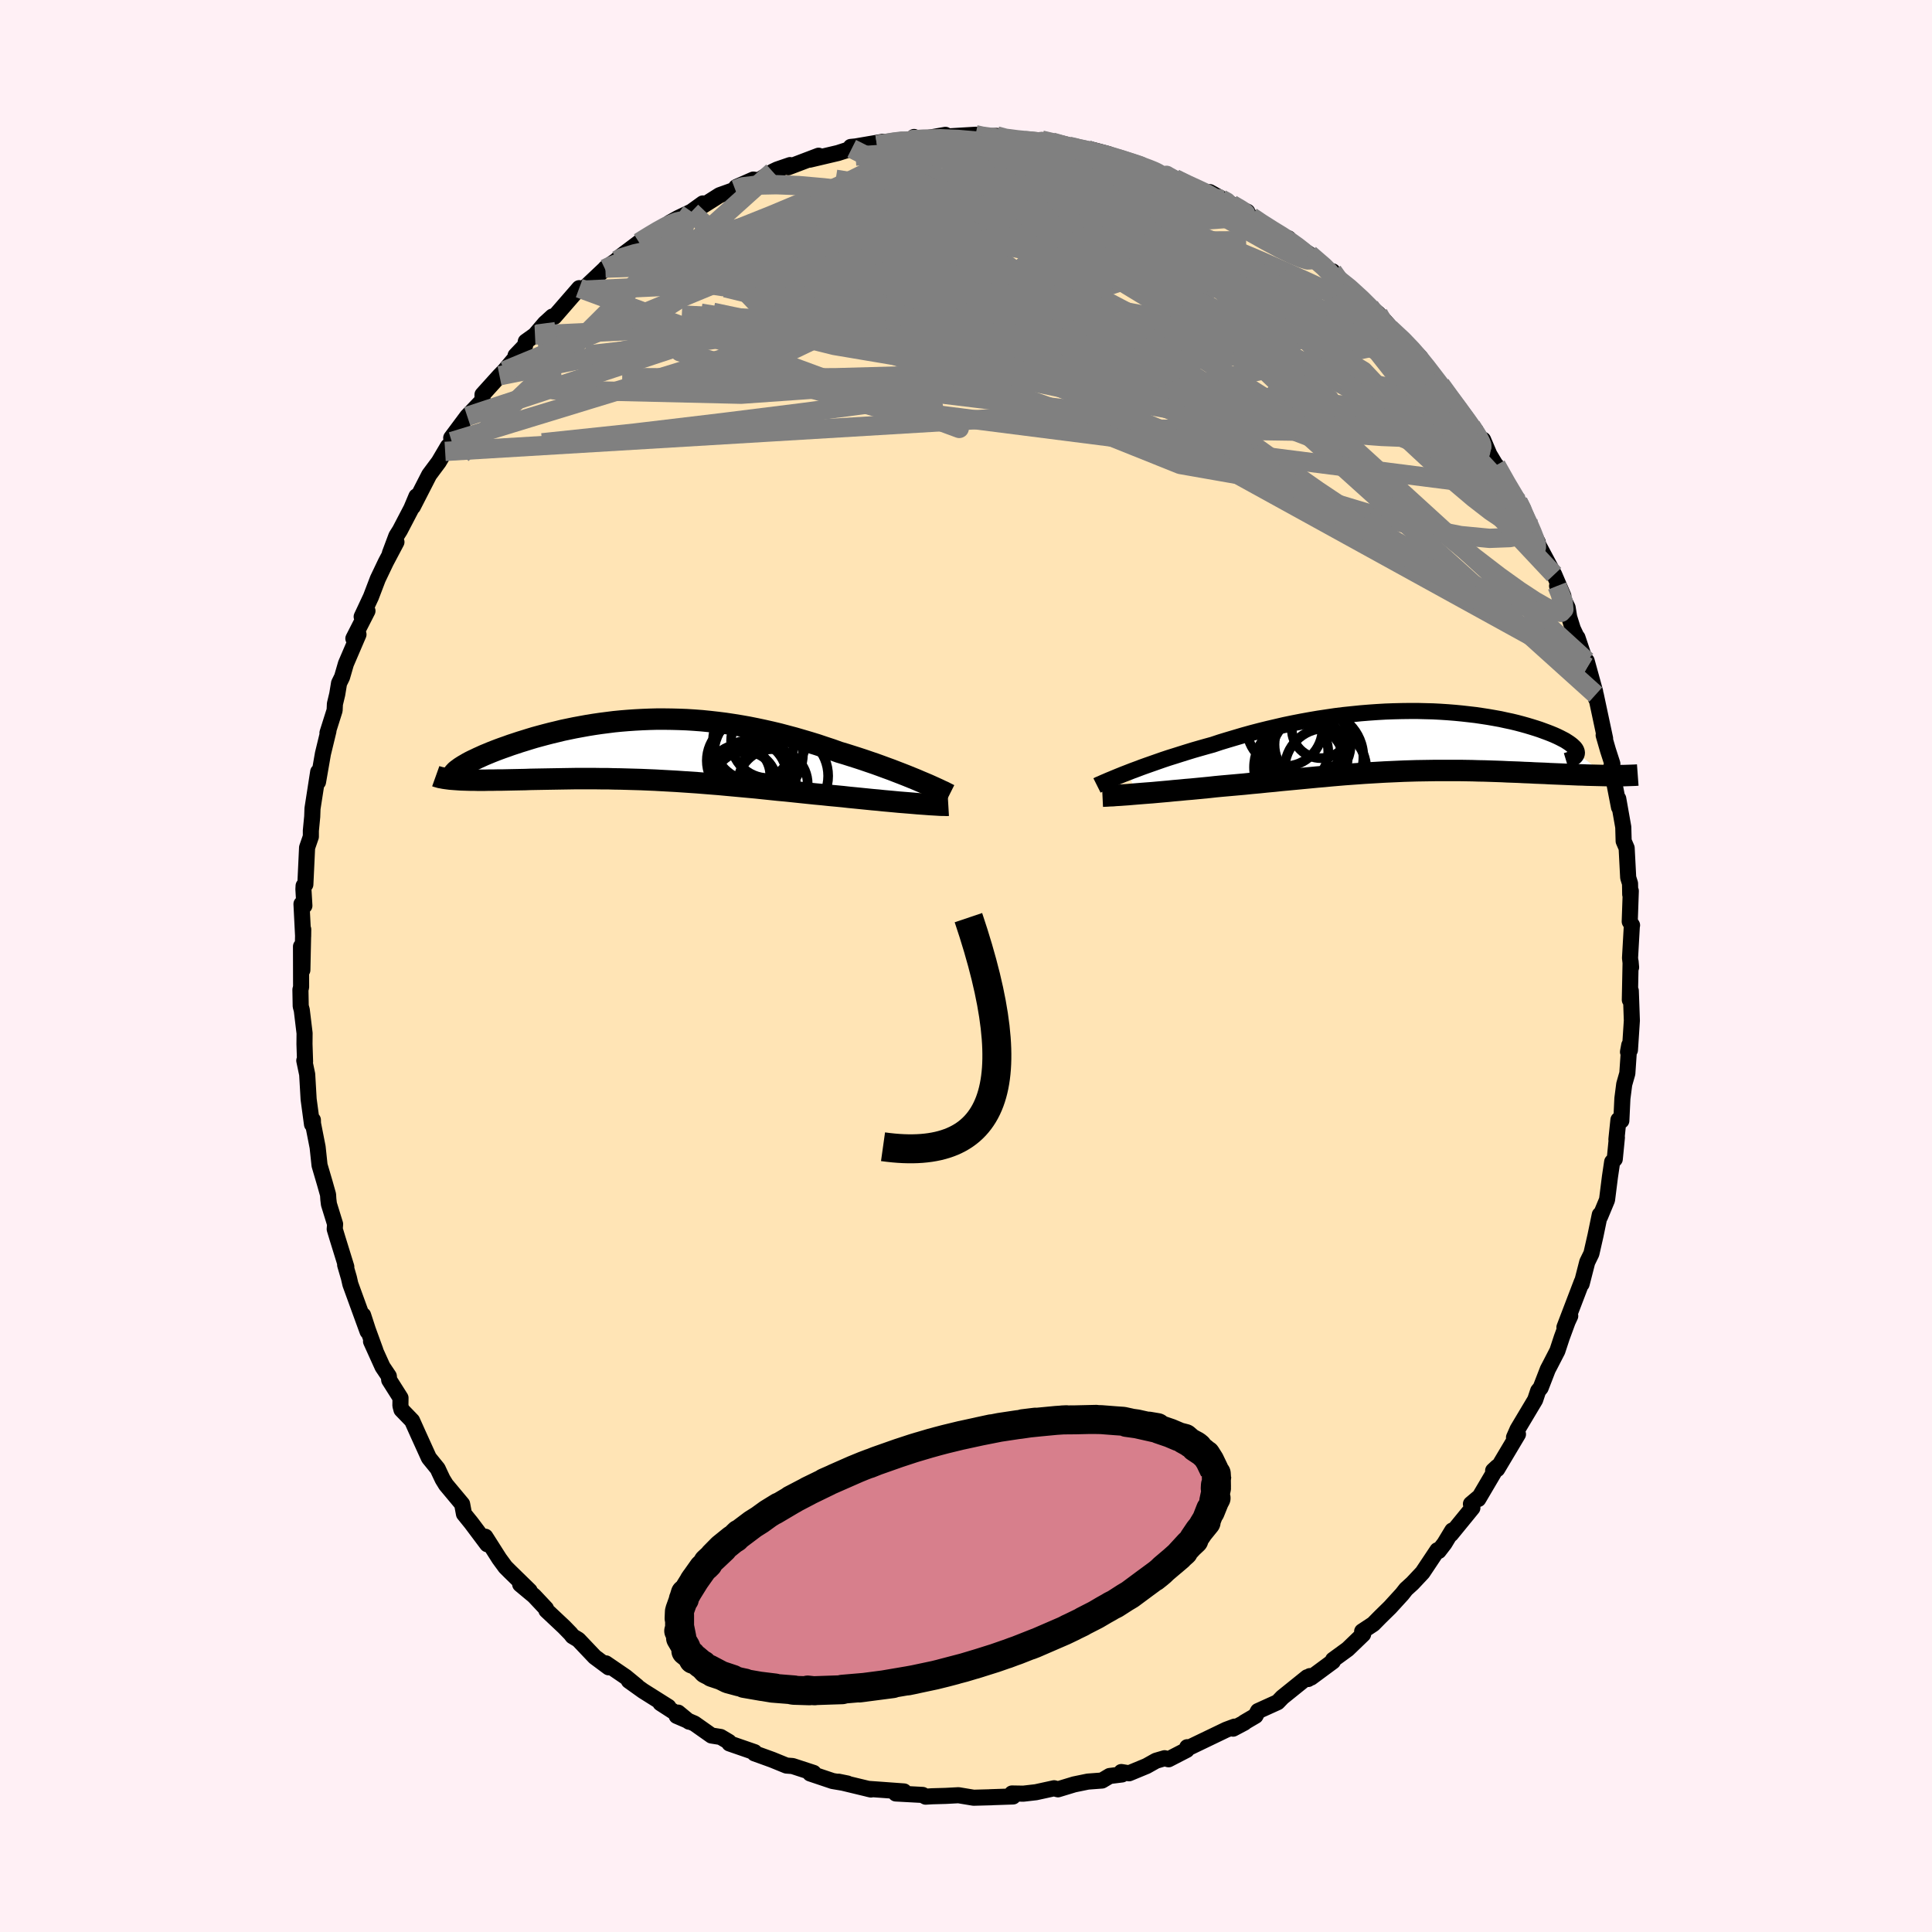 
  <svg viewBox="-100 -100 200 200" xmlns="http://www.w3.org/2000/svg" width="500" height="500" id="face-svg">
    <defs>
      <clipPath id="leftEyeClipPath">
        <polyline points="27.73,3.27 27.29,3.08 26.82,2.89 26.33,2.69 25.82,2.49 25.3,2.29 24.76,2.08 24.21,1.88 23.64,1.67 23.06,1.46 22.47,1.26 21.86,1.05 21.25,0.85 20.62,0.65 19.99,0.45 19.35,0.26 18.6,-0.01 17.84,-0.26 17.07,-0.52 16.29,-0.76 15.51,-0.99 14.72,-1.22 13.93,-1.43 13.14,-1.64 12.34,-1.83 11.54,-2.01 10.74,-2.18 9.94,-2.34 9.14,-2.48 8.34,-2.61 7.54,-2.73 6.74,-2.83 5.94,-2.92 5.15,-3 4.36,-3.06 3.57,-3.11 2.79,-3.14 2.02,-3.16 1.24,-3.17 0.48,-3.17 -0.28,-3.15 -1.03,-3.12 -1.78,-3.08 -2.51,-3.03 -3.24,-2.97 -3.95,-2.9 -4.66,-2.81 -5.36,-2.72 -6.04,-2.62 -6.72,-2.51 -7.38,-2.39 -8.03,-2.27 -8.66,-2.14 -9.28,-2.01 -9.89,-1.86 -10.48,-1.72 -11.06,-1.57 -11.62,-1.42 -12.17,-1.27 -12.7,-1.11 -13.21,-0.95 -13.7,-0.8 -14.18,-0.64 -14.64,-0.49 -15.08,-0.33 -15.51,-0.18 -15.92,-0.03 -16.31,0.12 -16.69,0.27 -17.05,0.42 -17.39,0.56 -17.72,0.71 -18.03,0.85 -18.32,0.99 -18.6,1.12 -18.86,1.25 -19.1,1.38 -19.32,1.51 -19.53,1.63 -19.72,1.75 -20.4,3.08 -20.11,3.1 -19.82,3.12 -19.5,3.13 -19.18,3.14 -18.83,3.15 -18.48,3.15 -18.11,3.16 -17.72,3.16 -17.33,3.16 -16.92,3.15 -16.49,3.15 -16.05,3.14 -15.6,3.14 -15.14,3.13 -14.67,3.12 -14.17,3.11 -13.67,3.1 -13.15,3.09 -12.61,3.07 -12.07,3.06 -11.51,3.05 -10.93,3.04 -10.35,3.03 -9.75,3.02 -9.14,3.01 -8.52,3 -7.9,2.99 -7.26,2.99 -6.61,2.99 -5.95,2.99 -5.29,3 -4.62,3 -3.94,3.02 -3.25,3.03 -2.55,3.05 -1.85,3.07 -1.15,3.09 -0.44,3.12 0.28,3.15 1,3.19 1.73,3.23 2.46,3.27 3.2,3.32 3.94,3.37 4.68,3.42 5.42,3.48 6.17,3.54 6.93,3.6 7.68,3.67 8.44,3.74 9.2,3.81 9.96,3.88 10.73,3.95 11.49,4.03 12.26,4.11 13.03,4.19 13.8,4.26 14.57,4.34 15.33,4.42 16.1,4.5 16.87,4.58 17.63,4.65 18.39,4.73 19.15,4.8 19.77,4.86 20.39,4.93 21.01,4.99 21.61,5.05 22.21,5.11 22.8,5.17 23.38,5.22 23.94,5.28 24.5,5.33 25.04,5.38 25.57,5.43 26.08,5.47 26.57,5.51 27.05,5.55 27.51,5.59" />
      </clipPath>
      <clipPath id="rightEyeClipPath">
        <polyline points="-28.97,3.25 -28.51,3.07 -28.02,2.89 -27.52,2.7 -26.99,2.51 -26.45,2.32 -25.88,2.12 -25.31,1.92 -24.71,1.72 -24.1,1.53 -23.47,1.33 -22.83,1.13 -22.18,0.93 -21.52,0.74 -20.85,0.55 -20.16,0.36 -19.38,0.1 -18.59,-0.14 -17.78,-0.38 -16.97,-0.62 -16.14,-0.85 -15.3,-1.07 -14.45,-1.28 -13.59,-1.48 -12.73,-1.68 -11.86,-1.86 -10.99,-2.03 -10.11,-2.19 -9.23,-2.34 -8.36,-2.47 -7.48,-2.6 -6.6,-2.71 -5.73,-2.8 -4.85,-2.89 -3.99,-2.96 -3.13,-3.02 -2.27,-3.07 -1.43,-3.1 -0.59,-3.12 0.23,-3.13 1.05,-3.13 1.85,-3.11 2.64,-3.09 3.41,-3.05 4.17,-3 4.92,-2.94 5.64,-2.87 6.35,-2.79 7.04,-2.71 7.72,-2.61 8.37,-2.51 9,-2.4 9.61,-2.29 10.2,-2.16 10.77,-2.04 11.31,-1.91 11.84,-1.77 12.34,-1.63 12.81,-1.49 13.26,-1.35 13.69,-1.21 14.1,-1.06 14.48,-0.92 14.84,-0.78 15.18,-0.64 15.49,-0.5 15.78,-0.36 16.05,-0.22 16.3,-0.09 16.52,0.05 16.72,0.18 16.9,0.31 17.06,0.44 17.19,0.56 17.31,0.68 17.4,0.8 17.47,0.92 17.51,1.03 17.54,1.14 17.54,1.24 20.62,3.56 20.23,3.55 19.83,3.54 19.42,3.53 19,3.52 18.57,3.51 18.13,3.49 17.68,3.48 17.21,3.46 16.74,3.44 16.26,3.42 15.77,3.4 15.27,3.38 14.77,3.36 14.25,3.33 13.73,3.31 13.19,3.29 12.65,3.26 12.09,3.24 11.52,3.21 10.95,3.19 10.37,3.17 9.77,3.14 9.18,3.12 8.57,3.1 7.96,3.08 7.35,3.07 6.72,3.05 6.1,3.04 5.47,3.03 4.83,3.03 4.19,3.03 3.55,3.03 2.9,3.03 2.25,3.04 1.6,3.05 0.94,3.06 0.28,3.08 -0.38,3.1 -1.05,3.13 -1.72,3.16 -2.39,3.19 -3.07,3.23 -3.75,3.27 -4.43,3.31 -5.12,3.36 -5.82,3.41 -6.51,3.46 -7.22,3.52 -7.92,3.58 -8.64,3.65 -9.36,3.71 -10.08,3.78 -10.82,3.85 -11.55,3.92 -12.3,3.99 -13.05,4.06 -13.8,4.14 -14.57,4.21 -15.33,4.29 -16.11,4.36 -16.89,4.44 -17.67,4.51 -18.46,4.58 -19.25,4.65 -19.88,4.71 -20.51,4.78 -21.13,4.84 -21.75,4.9 -22.37,4.96 -22.98,5.01 -23.58,5.07 -24.17,5.12 -24.76,5.18 -25.33,5.23 -25.89,5.28 -26.44,5.33 -26.98,5.37 -27.49,5.41 -27.99,5.45" />
      </clipPath>
      <filter id="fuzzy">
        <feTurbulence id="turbulence" baseFrequency="0.05" numOctaves="3" type="noise" result="noise" />
        <feDisplacementMap in="SourceGraphic" in2="noise" scale="2" />
      </filter>
      <linearGradient id="rainbowGradient" x1="0%" y1="0%" x2="100%" y2="0%">
        <stop offset="0%" style="stop-color: rgb(44, 34, 43); stop-opacity: 1" />
        <stop offset="50%" style="stop-color: rgb(255, 99, 71); stop-opacity: 1" />
        <stop offset="100%" style="stop-color: rgb(154, 205, 50); stop-opacity: 1" />
      </linearGradient>
    </defs>
    <rect x="-100" y="-100" width="100%" height="100%" fill="rgb(255, 240, 245)" />
    <polyline id="faceContour" points="68.85,0.14 68.8,-0.44 68.72,3.51 68.82,2.57 68.93,5.65 68.73,8.7 68.53,8.89 68.66,8.19 68.46,11.12 68.14,12.24 67.95,13.71 67.84,16.01 67.54,15.93 67.33,17.95 67.38,17.75 67.16,19.99 66.89,20.28 66.66,21.83 66.36,24.21 65.64,25.94 65.74,25.62 65.61,25.75 65.17,27.88 64.74,29.77 64.31,30.65 63.73,32.91 63.75,32.69 61.95,37.4 62.55,36.23 62.28,36.81 61.67,38.47 61.22,39.84 60.42,41.39 60.23,41.75 59.49,43.66 59.23,43.98 58.92,44.91 57.1,47.96 56.73,48.8 57.14,48.47 54.99,52.08 54.57,52.24 54.99,51.85 53.03,55.18 53.05,55.03 52.27,55.69 52.42,56.1 50.2,58.82 50.34,58.44 49.53,59.78 48.93,60.56 48.8,60.48 47.26,62.79 46.21,63.91 45.55,64.51 45.15,65.02 43.89,66.4 42.89,67.38 42.16,68.12 41.01,68.88 41.11,69.18 39.51,70.72 38,71.82 37.98,71.99 35.72,73.66 35.6,73.51 35.42,73.81 35.32,73.63 32.75,75.7 32.26,76.21 30.23,77.13 29.97,77.62 28.81,78.3 28.82,78.33 27.65,78.95 27.8,78.74 26.94,79.06 23.01,80.95 22.9,80.87 22.85,81.15 20.97,82.12 20.56,82.01 19.67,82.27 18.69,82.82 16.88,83.57 16.08,83.44 16.15,83.69 14.87,83.85 14.08,84.32 12.61,84.43 11.2,84.72 9.52,85.23 9.12,85.12 7.24,85.53 5.94,85.68 4.76,85.66 4.87,85.97 2.48,86.05 2.68,86.05 0.79,86.1 -0.78,85.84 -1.15,85.86 -2.09,85.91 -3.52,85.95 -4.18,85.99 -4.49,85.81 -7.27,85.66 -6.42,85.45 -8.89,85.27 -10.15,85.18 -9.84,85.25 -13.2,84.44 -12.27,84.63 -13.81,84.37 -16.13,83.59 -15.78,83.53 -17.95,82.82 -18.59,82.77 -20.06,82.17 -21.3,81.72 -21.89,81.51 -21.89,81.38 -24.49,80.48 -24.54,80.32 -25.4,79.81 -26.35,79.66 -28.11,78.42 -29.95,77.63 -29.8,77.29 -28.66,78.23 -31.63,76.31 -30.81,76.69 -33.43,75.04 -34.9,73.99 -34.05,74.56 -35.23,73.59 -37.28,72.19 -36.99,72.6 -38.43,71.53 -40.13,69.74 -40.73,69.38 -40.93,69.12 -41.61,68.42 -43.44,66.7 -43.48,66.52 -44.71,65.21 -46.15,64.01 -45.17,64.68 -47.22,62.68 -47.68,62.22 -48.31,61.36 -49.76,59.08 -49.56,59.86 -51.21,57.66 -51.97,56.72 -52.16,55.7 -53.83,53.7 -54.18,53.13 -54.53,52.39 -54.69,52.04 -55.6,50.92 -56.73,48.43 -57.34,47.07 -58.44,45.93 -58.55,45.51 -58.54,44.71 -59.71,42.86 -59.75,42.46 -60.4,41.49 -61.59,38.86 -61.14,39.8 -61.92,37.66 -62.41,36.15 -61.95,37.83 -63.73,32.94 -63.88,32.28 -64.27,30.94 -64.15,31.14 -65.06,28.2 -65.35,27.24 -65.31,26.72 -65.95,24.65 -66.01,24.15 -66.04,23.67 -66.37,22.5 -66.92,20.63 -67.12,18.75 -67.6,16.31 -67.61,15.94 -67.7,16.39 -68.05,13.8 -68.2,11.22 -68.5,9.79 -68.42,9.9 -68.48,8.08 -68.47,6.96 -68.76,4.56 -68.87,4.16 -68.9,2.45 -68.83,2.19 -68.84,-2.02 -68.7,0.42 -68.61,-3.79 -68.62,-3.06 -68.79,-6.42 -68.49,-6.24 -68.59,-7.95 -68.57,-8.3 -68.39,-8.44 -68.21,-12.26 -67.82,-13.39 -67.82,-14.01 -67.68,-15.46 -67.65,-16.3 -67.06,-20.1 -67.08,-19.05 -66.57,-21.98 -66,-24.33 -66.1,-24.13 -65.36,-26.47 -65.33,-27.13 -65.09,-28.13 -64.9,-29.28 -64.59,-29.91 -64.19,-31.29 -62.89,-34.32 -62.96,-34.59 -63.42,-33.9 -61.96,-36.76 -62.56,-36.16 -61.6,-38.21 -60.89,-40.07 -60.06,-41.81 -58.96,-43.89 -59.64,-42.72 -58.97,-44.51 -58.6,-45.1 -57.42,-47.36 -56.89,-48.62 -57.26,-47.55 -55.57,-50.85 -54.58,-52.18 -53.63,-53.79 -53.92,-53.27 -53.24,-54.29 -53.29,-54.67 -51.63,-56.9 -50.05,-58.55 -50.05,-59.15 -48.29,-61.1 -47.79,-61.61 -46.86,-62.71 -46.68,-62.8 -46.63,-63.19 -45.64,-64.23 -45.57,-64.64 -44.62,-65.32 -43.59,-66.53 -42.82,-67.23 -42.62,-67.2 -40.04,-70.17 -39.72,-69.96 -37.38,-72.17 -37.33,-72.24 -36.17,-73.05 -35.88,-73.35 -35.73,-73.48 -33.84,-74.9 -33.27,-75.3 -33.38,-75.13 -30.99,-76.72 -30.61,-76.98 -29.8,-77.43 -28.42,-78.09 -27.24,-78.94 -27.58,-78.48 -25.51,-79.79 -23.89,-80.37 -23.79,-80.63 -22.02,-81.41 -21.47,-81.33 -20.01,-82.23 -19.55,-82.45 -18.21,-82.91 -18.39,-82.69 -15.26,-83.88 -16.18,-83.47 -13.25,-84.16 -11.83,-84.62 -11.93,-84.79 -11.42,-84.84 -8.56,-85.33 -9.22,-85 -6.96,-85.41 -5.71,-85.49 -5.38,-85.82 -5.75,-85.52 -4.96,-85.54 -2.13,-86.04 -2.69,-85.83 0.99,-86.05 1.64,-86.04 0.26,-85.83 3.17,-85.93 3.47,-85.64 6.06,-85.44 6.53,-85.42 7.58,-85.34 7.82,-85.5 8.91,-85.29 11.06,-84.7 12.47,-84.56 12.85,-84.18 12.9,-84.54 14.7,-84.06 15.94,-83.55 17.88,-82.92 18.64,-82.66 20.68,-81.84 20.88,-81.89 20.41,-81.91 21.62,-81.5 22.46,-81.04 25.04,-79.94 26.27,-79.38 25.24,-80.11 28.19,-78.46 29.12,-78.08 28.26,-78.29 29.54,-77.56 30.47,-76.92 31.85,-75.9 33.39,-75.32 33.52,-75.08 34.68,-74.23 35.56,-73.68 38.03,-71.52 37.95,-71.91 38.39,-71.19 39.45,-70.5 41.7,-68.42 41.79,-68.26 42.68,-67.52 43.48,-66.63 44.24,-65.77 43.87,-66.01 45.37,-64.76 46.84,-63.04 46.5,-63.54 47.02,-63.02 48.34,-60.97 49.12,-60.19 50.25,-58.59 50.9,-57.76 52.87,-55.09 52.29,-55.89 53.18,-54.34 53.53,-54.48 54.18,-52.95 54.98,-51.61 54.88,-51.84 56.11,-49.53 57.15,-48.05 57.57,-47.3 58.16,-46.09 58.93,-44.34 59.19,-43.87 58.9,-44.25 60.89,-40.52 61.84,-38.3 61.19,-39.34 62.28,-37.1 62.44,-36.11 62.82,-34.9 63.17,-34.16 63.3,-33.99 64.32,-30.94 64.25,-31.58 65.13,-28.39 65.21,-27.69 65.19,-28.1 66.16,-23.55 66.01,-23.89 66.46,-22.33 66.91,-20.94 66.82,-20.71 66.9,-20.04 67.6,-16.43 67.52,-17.32 68.04,-14.38 68.08,-12.93 68.39,-12.21 68.55,-9.15 68.74,-8.54 68.76,-7.41 68.82,-7.77 68.71,-4.6 68.95,-4.22 68.93,-4.2 68.74,-0.83 68.85,0.14 68.8,-0.44" fill="rgb(255, 228, 181)" stroke="black" stroke-width="1.667" stroke-linejoin="round" filter="url(#fuzzy)" />
    <g transform="translate(45.7 -23.27)">
      <polyline id="rightCountour" points="-28.97,3.25 -28.51,3.07 -28.02,2.89 -27.52,2.7 -26.99,2.51 -26.45,2.32 -25.88,2.12 -25.31,1.92 -24.71,1.72 -24.1,1.53 -23.47,1.33 -22.83,1.13 -22.18,0.93 -21.52,0.74 -20.85,0.55 -20.16,0.36 -19.38,0.1 -18.59,-0.14 -17.78,-0.38 -16.97,-0.62 -16.14,-0.85 -15.3,-1.07 -14.45,-1.28 -13.59,-1.48 -12.73,-1.68 -11.86,-1.86 -10.99,-2.03 -10.11,-2.19 -9.23,-2.34 -8.36,-2.47 -7.48,-2.6 -6.6,-2.71 -5.73,-2.8 -4.85,-2.89 -3.99,-2.96 -3.13,-3.02 -2.27,-3.07 -1.43,-3.1 -0.59,-3.12 0.23,-3.13 1.05,-3.13 1.85,-3.11 2.64,-3.09 3.41,-3.05 4.17,-3 4.92,-2.94 5.64,-2.87 6.35,-2.79 7.04,-2.71 7.72,-2.61 8.37,-2.51 9,-2.4 9.61,-2.29 10.2,-2.16 10.77,-2.04 11.31,-1.91 11.84,-1.77 12.34,-1.63 12.81,-1.49 13.26,-1.35 13.69,-1.21 14.1,-1.06 14.48,-0.92 14.84,-0.78 15.18,-0.64 15.49,-0.5 15.78,-0.36 16.05,-0.22 16.3,-0.09 16.52,0.05 16.72,0.18 16.9,0.31 17.06,0.44 17.19,0.56 17.31,0.68 17.4,0.8 17.47,0.92 17.51,1.03 17.54,1.14 17.54,1.24 20.62,3.56 20.23,3.55 19.83,3.54 19.42,3.53 19,3.52 18.57,3.51 18.13,3.49 17.68,3.48 17.21,3.46 16.74,3.44 16.26,3.42 15.77,3.4 15.27,3.38 14.77,3.36 14.25,3.33 13.73,3.31 13.19,3.29 12.65,3.26 12.09,3.24 11.52,3.21 10.95,3.19 10.37,3.17 9.77,3.14 9.18,3.12 8.57,3.1 7.96,3.08 7.35,3.07 6.72,3.05 6.1,3.04 5.47,3.03 4.83,3.03 4.19,3.03 3.55,3.03 2.9,3.03 2.25,3.04 1.6,3.05 0.94,3.06 0.28,3.08 -0.38,3.1 -1.05,3.13 -1.72,3.16 -2.39,3.19 -3.07,3.23 -3.75,3.27 -4.43,3.31 -5.12,3.36 -5.82,3.41 -6.51,3.46 -7.22,3.52 -7.92,3.58 -8.64,3.65 -9.36,3.71 -10.08,3.78 -10.82,3.85 -11.55,3.92 -12.3,3.99 -13.05,4.06 -13.8,4.14 -14.57,4.21 -15.33,4.29 -16.11,4.36 -16.89,4.44 -17.67,4.51 -18.46,4.58 -19.25,4.65 -19.88,4.71 -20.51,4.78 -21.13,4.84 -21.75,4.9 -22.37,4.96 -22.98,5.01 -23.58,5.07 -24.17,5.12 -24.76,5.18 -25.33,5.23 -25.89,5.28 -26.44,5.33 -26.98,5.37 -27.49,5.41 -27.99,5.45" fill="white" stroke="white" stroke-width="0" stroke-linejoin="round" filter="url(#fuzzy)" />
    </g>
    <g transform="translate(-32.48 -22.39)">
      <polyline id="leftCountour" points="27.73,3.27 27.29,3.08 26.82,2.89 26.33,2.69 25.82,2.49 25.3,2.29 24.76,2.08 24.21,1.88 23.64,1.67 23.06,1.46 22.47,1.26 21.86,1.05 21.25,0.85 20.62,0.65 19.99,0.45 19.35,0.26 18.6,-0.01 17.84,-0.26 17.07,-0.52 16.29,-0.76 15.51,-0.99 14.72,-1.22 13.93,-1.43 13.14,-1.64 12.34,-1.83 11.54,-2.01 10.74,-2.18 9.94,-2.34 9.14,-2.48 8.34,-2.61 7.54,-2.73 6.74,-2.83 5.94,-2.92 5.15,-3 4.36,-3.06 3.57,-3.11 2.79,-3.14 2.02,-3.16 1.24,-3.17 0.48,-3.17 -0.28,-3.15 -1.03,-3.12 -1.78,-3.08 -2.51,-3.03 -3.24,-2.97 -3.95,-2.9 -4.66,-2.81 -5.36,-2.72 -6.04,-2.62 -6.72,-2.51 -7.38,-2.39 -8.03,-2.27 -8.66,-2.14 -9.28,-2.01 -9.89,-1.86 -10.48,-1.72 -11.06,-1.57 -11.62,-1.42 -12.17,-1.27 -12.7,-1.11 -13.21,-0.95 -13.7,-0.8 -14.18,-0.64 -14.64,-0.49 -15.08,-0.33 -15.51,-0.18 -15.92,-0.03 -16.31,0.12 -16.69,0.27 -17.05,0.42 -17.39,0.56 -17.72,0.71 -18.03,0.85 -18.32,0.99 -18.6,1.12 -18.86,1.25 -19.1,1.38 -19.32,1.51 -19.53,1.63 -19.72,1.75 -20.4,3.08 -20.11,3.1 -19.82,3.12 -19.5,3.13 -19.18,3.14 -18.83,3.15 -18.48,3.15 -18.11,3.16 -17.72,3.16 -17.33,3.16 -16.92,3.15 -16.49,3.15 -16.05,3.14 -15.6,3.14 -15.14,3.13 -14.67,3.12 -14.17,3.11 -13.67,3.1 -13.15,3.09 -12.61,3.07 -12.07,3.06 -11.51,3.05 -10.93,3.04 -10.35,3.03 -9.75,3.02 -9.14,3.01 -8.52,3 -7.9,2.99 -7.26,2.99 -6.61,2.99 -5.95,2.99 -5.29,3 -4.62,3 -3.94,3.02 -3.25,3.03 -2.55,3.05 -1.85,3.07 -1.15,3.09 -0.44,3.12 0.28,3.15 1,3.19 1.73,3.23 2.46,3.27 3.2,3.32 3.94,3.37 4.68,3.42 5.42,3.48 6.17,3.54 6.93,3.6 7.68,3.67 8.44,3.74 9.2,3.81 9.96,3.88 10.73,3.95 11.49,4.03 12.26,4.11 13.03,4.19 13.8,4.26 14.57,4.34 15.33,4.42 16.1,4.5 16.87,4.58 17.63,4.65 18.39,4.73 19.15,4.8 19.77,4.86 20.39,4.93 21.01,4.99 21.61,5.05 22.21,5.11 22.8,5.17 23.38,5.22 23.94,5.28 24.5,5.33 25.04,5.38 25.57,5.43 26.08,5.47 26.57,5.51 27.05,5.55 27.51,5.59" fill="white" stroke="white" stroke-width="0" stroke-linejoin="round" filter="url(#fuzzy)" />
    </g>
    <g transform="translate(45.7 -23.27)">
      <polyline id="rightUpper" points="-32.14,4.58 -31.96,4.49 -31.74,4.4 -31.5,4.29 -31.22,4.17 -30.92,4.04 -30.58,3.9 -30.22,3.75 -29.83,3.59 -29.41,3.42 -28.97,3.25 -28.51,3.07 -28.02,2.89 -27.52,2.7 -26.99,2.51 -26.45,2.32 -25.88,2.12 -25.31,1.92 -24.71,1.72 -24.1,1.53 -23.47,1.33 -22.83,1.13 -22.18,0.93 -21.52,0.74 -20.85,0.55 -20.16,0.36 -19.38,0.1 -18.59,-0.14 -17.78,-0.38 -16.97,-0.62 -16.14,-0.85 -15.3,-1.07 -14.45,-1.28 -13.59,-1.48 -12.73,-1.68 -11.86,-1.86 -10.99,-2.03 -10.11,-2.19 -9.23,-2.34 -8.36,-2.47 -7.48,-2.6 -6.6,-2.71 -5.73,-2.8 -4.85,-2.89 -3.99,-2.96 -3.13,-3.02 -2.27,-3.07 -1.43,-3.1 -0.59,-3.12 0.23,-3.13 1.05,-3.13 1.85,-3.11 2.64,-3.09 3.41,-3.05 4.17,-3 4.92,-2.94 5.64,-2.87 6.35,-2.79 7.04,-2.71 7.72,-2.61 8.37,-2.51 9,-2.4 9.61,-2.29 10.2,-2.16 10.77,-2.04 11.31,-1.91 11.84,-1.77 12.34,-1.63 12.81,-1.49 13.26,-1.35 13.69,-1.21 14.1,-1.06 14.48,-0.92 14.84,-0.78 15.18,-0.64 15.49,-0.5 15.78,-0.36 16.05,-0.22 16.3,-0.09 16.52,0.05 16.72,0.18 16.9,0.31 17.06,0.44 17.19,0.56 17.31,0.68 17.4,0.8 17.47,0.92 17.51,1.03 17.54,1.14 17.54,1.24 17.52,1.34 17.48,1.43 17.42,1.52 17.34,1.61 17.24,1.69 17.11,1.77 16.97,1.84 16.81,1.91 16.63,1.97 16.43,2.03" fill="none" stroke="black" stroke-width="1.667" stroke-linejoin="round" filter="url(#fuzzy)" />
      <polyline id="rightLower" points="-31.57,5.69 -31.36,5.68 -31.12,5.67 -30.83,5.65 -30.51,5.64 -30.16,5.61 -29.78,5.59 -29.37,5.56 -28.93,5.53 -28.47,5.49 -27.99,5.45 -27.49,5.41 -26.98,5.37 -26.44,5.33 -25.89,5.28 -25.33,5.23 -24.76,5.18 -24.17,5.12 -23.58,5.07 -22.98,5.01 -22.37,4.96 -21.75,4.9 -21.13,4.84 -20.51,4.78 -19.88,4.71 -19.25,4.65 -18.46,4.58 -17.67,4.51 -16.89,4.44 -16.11,4.36 -15.33,4.29 -14.57,4.21 -13.8,4.14 -13.05,4.06 -12.3,3.99 -11.55,3.92 -10.82,3.85 -10.08,3.78 -9.36,3.71 -8.64,3.65 -7.92,3.58 -7.22,3.52 -6.51,3.46 -5.82,3.41 -5.12,3.36 -4.43,3.31 -3.75,3.27 -3.07,3.23 -2.39,3.19 -1.72,3.16 -1.05,3.13 -0.38,3.1 0.28,3.08 0.94,3.06 1.6,3.05 2.25,3.04 2.9,3.03 3.55,3.03 4.19,3.03 4.83,3.03 5.47,3.03 6.1,3.04 6.72,3.05 7.35,3.07 7.96,3.08 8.57,3.1 9.18,3.12 9.77,3.14 10.37,3.17 10.95,3.19 11.52,3.21 12.09,3.24 12.65,3.26 13.19,3.29 13.73,3.31 14.25,3.33 14.77,3.36 15.27,3.38 15.77,3.4 16.26,3.42 16.74,3.44 17.21,3.46 17.68,3.48 18.13,3.49 18.57,3.51 19,3.52 19.42,3.53 19.83,3.54 20.23,3.55 20.62,3.56 20.99,3.56 21.36,3.56 21.71,3.56 22.05,3.56 22.38,3.56 22.69,3.55 23,3.54 23.29,3.53 23.57,3.52 23.84,3.5" fill="none" stroke="black" stroke-width="2.222" stroke-linejoin="round" filter="url(#fuzzy)" />
      <circle r="3.906" cx="-12.702" cy="-1.316" stroke="black" fill="none" stroke-width="1.0" filter="url(#fuzzy)" clip-path="url(#rightEyeClipPath)" /><circle r="4.228" cx="-8.487" cy="2.889" stroke="black" fill="none" stroke-width="1.0" filter="url(#fuzzy)" clip-path="url(#rightEyeClipPath)" /><circle r="3.682" cx="-10.597" cy="0.944" stroke="black" fill="none" stroke-width="1.0" filter="url(#fuzzy)" clip-path="url(#rightEyeClipPath)" /><circle r="4.204" cx="-10.317" cy="-0.621" stroke="black" fill="none" stroke-width="1.0" filter="url(#fuzzy)" clip-path="url(#rightEyeClipPath)" /><circle r="3.94" cx="-9.822" cy="0.349" stroke="black" fill="none" stroke-width="1.0" filter="url(#fuzzy)" clip-path="url(#rightEyeClipPath)" /><circle r="4.528" cx="-10.722" cy="1.699" stroke="black" fill="none" stroke-width="1.0" filter="url(#fuzzy)" clip-path="url(#rightEyeClipPath)" /><circle r="4.794" cx="-9.357" cy="1.664" stroke="black" fill="none" stroke-width="1.0" filter="url(#fuzzy)" clip-path="url(#rightEyeClipPath)" /><circle r="3.51" cx="-11.707" cy="1.109" stroke="black" fill="none" stroke-width="1.0" filter="url(#fuzzy)" clip-path="url(#rightEyeClipPath)" /><circle r="4.742" cx="-11.142" cy="2.699" stroke="black" fill="none" stroke-width="1.0" filter="url(#fuzzy)" clip-path="url(#rightEyeClipPath)" /><circle r="3.01" cx="-8.962" cy="-1.256" stroke="black" fill="none" stroke-width="1.0" filter="url(#fuzzy)" clip-path="url(#rightEyeClipPath)" />
      </g>
    <g transform="translate(-32.48 -22.39)">
      <polyline id="leftUpper" points="30.77,4.66 30.61,4.58 30.41,4.48 30.18,4.36 29.91,4.24 29.62,4.1 29.29,3.95 28.94,3.79 28.56,3.62 28.16,3.45 27.73,3.27 27.29,3.08 26.82,2.89 26.33,2.69 25.82,2.49 25.3,2.29 24.76,2.08 24.21,1.88 23.64,1.67 23.06,1.46 22.47,1.26 21.86,1.05 21.25,0.85 20.62,0.65 19.99,0.45 19.35,0.26 18.6,-0.01 17.84,-0.26 17.07,-0.52 16.29,-0.76 15.51,-0.99 14.72,-1.22 13.93,-1.43 13.14,-1.64 12.34,-1.83 11.54,-2.01 10.74,-2.18 9.94,-2.34 9.14,-2.48 8.34,-2.61 7.54,-2.73 6.74,-2.83 5.94,-2.92 5.15,-3 4.36,-3.06 3.57,-3.11 2.79,-3.14 2.02,-3.16 1.24,-3.17 0.48,-3.17 -0.28,-3.15 -1.03,-3.12 -1.78,-3.08 -2.51,-3.03 -3.24,-2.97 -3.95,-2.9 -4.66,-2.81 -5.36,-2.72 -6.04,-2.62 -6.72,-2.51 -7.38,-2.39 -8.03,-2.27 -8.66,-2.14 -9.28,-2.01 -9.89,-1.86 -10.48,-1.72 -11.06,-1.57 -11.62,-1.42 -12.17,-1.27 -12.7,-1.11 -13.21,-0.95 -13.7,-0.8 -14.18,-0.64 -14.64,-0.49 -15.08,-0.33 -15.51,-0.18 -15.92,-0.03 -16.31,0.12 -16.69,0.27 -17.05,0.42 -17.39,0.56 -17.72,0.71 -18.03,0.85 -18.32,0.99 -18.6,1.12 -18.86,1.25 -19.1,1.38 -19.32,1.51 -19.53,1.63 -19.72,1.75 -19.89,1.86 -20.05,1.98 -20.19,2.08 -20.31,2.18 -20.41,2.28 -20.5,2.38 -20.57,2.46 -20.63,2.55 -20.67,2.63 -20.69,2.71" fill="none" stroke="black" stroke-width="2.222" stroke-linejoin="round" filter="url(#fuzzy)" />
      <polyline id="leftLower" points="30.65,5.75 30.48,5.76 30.27,5.75 30.03,5.75 29.76,5.74 29.45,5.72 29.11,5.7 28.75,5.68 28.36,5.65 27.94,5.62 27.51,5.59 27.05,5.55 26.57,5.51 26.08,5.47 25.57,5.43 25.04,5.38 24.5,5.33 23.94,5.28 23.38,5.22 22.8,5.17 22.21,5.11 21.61,5.05 21.01,4.99 20.39,4.93 19.77,4.86 19.15,4.8 18.39,4.73 17.63,4.65 16.87,4.58 16.1,4.5 15.33,4.42 14.57,4.34 13.8,4.26 13.03,4.19 12.26,4.11 11.49,4.03 10.73,3.95 9.96,3.88 9.2,3.81 8.44,3.74 7.68,3.67 6.93,3.6 6.17,3.54 5.42,3.48 4.68,3.42 3.94,3.37 3.2,3.32 2.46,3.27 1.73,3.23 1,3.19 0.28,3.15 -0.44,3.12 -1.15,3.09 -1.85,3.07 -2.55,3.05 -3.25,3.03 -3.94,3.02 -4.62,3 -5.29,3 -5.95,2.99 -6.61,2.99 -7.26,2.99 -7.9,2.99 -8.52,3 -9.14,3.01 -9.75,3.02 -10.35,3.03 -10.93,3.04 -11.51,3.05 -12.07,3.06 -12.61,3.07 -13.15,3.09 -13.67,3.1 -14.17,3.11 -14.67,3.12 -15.14,3.13 -15.6,3.14 -16.05,3.14 -16.49,3.15 -16.92,3.15 -17.33,3.16 -17.72,3.16 -18.11,3.16 -18.48,3.15 -18.83,3.15 -19.18,3.14 -19.5,3.13 -19.82,3.12 -20.11,3.1 -20.4,3.08 -20.66,3.06 -20.92,3.04 -21.15,3.01 -21.38,2.98 -21.58,2.95 -21.78,2.91 -21.96,2.88 -22.12,2.83 -22.27,2.79 -22.41,2.74" fill="none" stroke="black" stroke-width="2.222" stroke-linejoin="round" filter="url(#fuzzy)" />
      <circle r="4.04" cx="9.687" cy="1.134" stroke="black" fill="none" stroke-width="1.0" filter="url(#fuzzy)" clip-path="url(#leftEyeClipPath)" /><circle r="4.202" cx="10.497" cy="-0.951" stroke="black" fill="none" stroke-width="1.0" filter="url(#fuzzy)" clip-path="url(#leftEyeClipPath)" /><circle r="3.176" cx="9.037" cy="2.664" stroke="black" fill="none" stroke-width="1.0" filter="url(#fuzzy)" clip-path="url(#leftEyeClipPath)" /><circle r="4.494" cx="13.717" cy="2.714" stroke="black" fill="none" stroke-width="1.0" filter="url(#fuzzy)" clip-path="url(#leftEyeClipPath)" /><circle r="3.262" cx="9.617" cy="3.444" stroke="black" fill="none" stroke-width="1.0" filter="url(#fuzzy)" clip-path="url(#leftEyeClipPath)" /><circle r="4.612" cx="10.987" cy="0.449" stroke="black" fill="none" stroke-width="1.0" filter="url(#fuzzy)" clip-path="url(#leftEyeClipPath)" /><circle r="3.616" cx="12.477" cy="3.554" stroke="black" fill="none" stroke-width="1.0" filter="url(#fuzzy)" clip-path="url(#leftEyeClipPath)" /><circle r="4.4" cx="10.462" cy="3.444" stroke="black" fill="none" stroke-width="1.0" filter="url(#fuzzy)" clip-path="url(#leftEyeClipPath)" /><circle r="3.856" cx="12.017" cy="-0.916" stroke="black" fill="none" stroke-width="1.0" filter="url(#fuzzy)" clip-path="url(#leftEyeClipPath)" /><circle r="3.774" cx="10.157" cy="2.779" stroke="black" fill="none" stroke-width="1.0" filter="url(#fuzzy)" clip-path="url(#leftEyeClipPath)" />
    </g>
    <g id="hairs">
      <polyline points="-9.22,-85 -7.4,-85.28 -6.09,-85.4 -4.99,-85.43 -3.8,-85.41 -2.37,-85.36 -0.75,-85.32 0.99,-85.26 2.72,-85.17 4.39,-85.06 5.95,-84.93 7.39,-84.79 8.67,-84.67 9.74,-84.6 10.56,-84.57 11.1,-84.58 11.41,-84.61 11.52,-84.64 11.37,-84.69 10.66,-84.86" fill="none" stroke="rgb(128, 128, 128)" stroke-width="2" stroke-linejoin="round" filter="url(#fuzzy)" /><polyline points="6.06,-85.44 6.72,-85.39 7.63,-85.29 8.77,-85.1 10.11,-84.83 11.52,-84.51 12.86,-84.19 14.07,-83.9 15.16,-83.62 16.17,-83.36 17.06,-83.11 17.74,-82.92 18.06,-82.82 17.88,-82.89 17.14,-83.13 15.87,-83.53 14.28,-83.96" fill="none" stroke="rgb(128, 128, 128)" stroke-width="2" stroke-linejoin="round" filter="url(#fuzzy)" /><polyline points="49.12,-60.19 50.12,-58.81 51.04,-57.56 51.79,-56.53 52.35,-55.74 52.76,-55.14 53.06,-54.65 53.27,-54.25 53.39,-53.94 53.4,-53.75 53.28,-53.71 53,-53.88 52.51,-54.31 51.8,-55.05 50.82,-56.14 49.56,-57.61 47.98,-59.48 46.03,-61.79 43.64,-64.63 40.84,-68.06" fill="none" stroke="rgb(128, 128, 128)" stroke-width="2" stroke-linejoin="round" filter="url(#fuzzy)" /><polyline points="41.7,-68.42 41.84,-68.11 41.81,-67.66 41.38,-67.24 40.47,-66.91 39.08,-66.65 37.19,-66.47 34.75,-66.36 31.73,-66.33 28.11,-66.37 23.86,-66.47 18.96,-66.63 13.37,-66.9 7.04,-67.33 -0.07,-67.97 -8.01,-68.85 -16.77,-69.97 -26.22,-71.36" fill="none" stroke="rgb(128, 128, 128)" stroke-width="2" stroke-linejoin="round" filter="url(#fuzzy)" /><polyline points="52.87,-55.09 52.64,-55.29 52.6,-55.07 52.42,-54.84 52,-54.71 51.26,-54.73 50.19,-54.95 48.75,-55.41 46.9,-56.15 44.57,-57.22 41.73,-58.68 38.31,-60.55 34.31,-62.84 29.76,-65.53 24.67,-68.62 19,-72.15 12.57,-76.21 5.28,-80.83" fill="none" stroke="rgb(128, 128, 128)" stroke-width="2" stroke-linejoin="round" filter="url(#fuzzy)" /><polyline points="-5.75,-85.52 -4.43,-85.6 -2.69,-85.64 -0.83,-85.57 1.06,-85.4 2.91,-85.15 4.77,-84.84 6.68,-84.49 8.65,-84.12 10.63,-83.74 12.53,-83.38 14.3,-83.04 15.88,-82.72 17.26,-82.45 18.39,-82.23 19.19,-82.1 19.69,-82.06 20.07,-82.05" fill="none" stroke="rgb(128, 128, 128)" stroke-width="2" stroke-linejoin="round" filter="url(#fuzzy)" /><polyline points="52.29,-55.89 52.91,-54.9 53.23,-54.25 53.35,-53.69 53.27,-53.21 53,-52.83 52.51,-52.58 51.75,-52.5 50.68,-52.65 49.28,-53.05 47.51,-53.7 45.37,-54.62 42.87,-55.79 39.97,-57.22 36.67,-58.95 32.92,-61.01 28.67,-63.43 23.89,-66.21 18.58,-69.34 12.83,-72.84 6.79,-76.71 0.64,-80.95" fill="none" stroke="rgb(128, 128, 128)" stroke-width="2" stroke-linejoin="round" filter="url(#fuzzy)" /><polyline points="-5.71,-85.49 -5.38,-85.56 -4.58,-85.38 -3.17,-85.1 -1.32,-84.73 0.79,-84.24 3.03,-83.63 5.34,-82.89 7.72,-82.05 10.18,-81.11 12.73,-80.11 15.33,-79.09 17.92,-78.07 20.49,-77.05 23.02,-76.05 25.52,-75.05 28,-74.03 30.42,-73.01 32.74,-71.98 34.95,-70.99 37.05,-70.02 39.11,-69.07 41.06,-68.17" fill="none" stroke="rgb(128, 128, 128)" stroke-width="2" stroke-linejoin="round" filter="url(#fuzzy)" /><polyline points="52.87,-55.09 52.44,-55.3 51.81,-55.1 50.66,-54.87 48.85,-54.72 46.32,-54.69 43.05,-54.82 39,-55.12 34.12,-55.64 28.36,-56.43 21.68,-57.53 14.06,-58.97 5.49,-60.76 -4.01,-62.87 -14.51,-65.2 -26.19,-67.67" fill="none" stroke="rgb(128, 128, 128)" stroke-width="2" stroke-linejoin="round" filter="url(#fuzzy)" /><polyline points="21.62,-81.5 22.83,-80.92 24.07,-80.35 24.98,-79.92 25.61,-79.56 26.01,-79.24 26.19,-78.94 26.17,-78.67 25.96,-78.41 25.59,-78.17 25.04,-77.96 24.27,-77.78 23.25,-77.66 21.93,-77.59 20.27,-77.58 18.25,-77.64 15.85,-77.79 13.05,-78.02 9.82,-78.33 6.13,-78.72 1.95,-79.21 -2.75,-79.81 -7.91,-80.55 -13.49,-81.44" fill="none" stroke="rgb(128, 128, 128)" stroke-width="2" stroke-linejoin="round" filter="url(#fuzzy)" /><polyline points="58.16,-46.09 58.35,-45.03 57.66,-44.62 56.3,-44.35 54.19,-44.27 51.18,-44.56 47.21,-45.35 42.23,-46.67 36.26,-48.47 29.26,-50.74 21.23,-53.45 12.14,-56.61 1.99,-60.21 -9.23,-64.28 -21.65,-68.79" fill="none" stroke="rgb(128, 128, 128)" stroke-width="2" stroke-linejoin="round" filter="url(#fuzzy)" /><polyline points="42.68,-67.52 43.08,-66.8 42.76,-66.32 41.87,-65.92 40.38,-65.55 38.23,-65.26 35.33,-65.04 31.69,-64.89 27.29,-64.78 22.13,-64.75 16.13,-64.82 9.24,-65.07 1.35,-65.51 -7.67,-66.12 -17.9,-66.81 -29.42,-67.39" fill="none" stroke="rgb(128, 128, 128)" stroke-width="2" stroke-linejoin="round" filter="url(#fuzzy)" /><polyline points="11.06,-84.7 12.09,-84.52 12.86,-84.36 13.76,-84.14 14.85,-83.85 16.03,-83.49 17.16,-83.12 18.14,-82.78 18.9,-82.5 19.44,-82.28 19.81,-82.1 20.03,-81.96 20.12,-81.84 20.05,-81.75 19.78,-81.72 19.25,-81.76 18.43,-81.87 17.29,-82.05 15.82,-82.32 13.99,-82.67 11.8,-83.11 9.3,-83.66 6.58,-84.33 3.85,-85.14" fill="none" stroke="rgb(128, 128, 128)" stroke-width="2" stroke-linejoin="round" filter="url(#fuzzy)" /><polyline points="29.54,-77.56 30.57,-76.87 31.66,-76.18 32.64,-75.58 33.49,-75.02 34.25,-74.48 34.89,-73.98 35.37,-73.56 35.63,-73.26 35.63,-73.1 35.36,-73.09 34.77,-73.27 33.85,-73.65 32.58,-74.26 30.99,-75.11 29.06,-76.2 26.72,-77.54 23.86,-79.17 20.35,-81.13" fill="none" stroke="rgb(128, 128, 128)" stroke-width="2" stroke-linejoin="round" filter="url(#fuzzy)" /><polyline points="41.79,-68.26 42.27,-67.55 41.99,-66.91 40.94,-66.35 39.18,-65.8 36.68,-65.23 33.41,-64.64 29.31,-64.05 24.36,-63.45 18.58,-62.82 11.94,-62.19 4.42,-61.62 -4.03,-61.16 -13.46,-60.9 -23.96,-60.84 -35.59,-60.92" fill="none" stroke="rgb(128, 128, 128)" stroke-width="2" stroke-linejoin="round" filter="url(#fuzzy)" /><polyline points="57.15,-48.05 57.53,-47.26 57.78,-46.5 57.81,-45.97 57.63,-45.68 57.24,-45.59 56.62,-45.72 55.67,-46.19 54.33,-47.09 52.56,-48.46 50.35,-50.33 47.71,-52.68 44.68,-55.5 41.28,-58.79 37.49,-62.53 33.21,-66.79 28.3,-71.64 22.59,-77.19" fill="none" stroke="rgb(128, 128, 128)" stroke-width="2" stroke-linejoin="round" filter="url(#fuzzy)" /><polyline points="-36.17,-73.05 -35.59,-73.33 -34.28,-73.73 -32.4,-74.14 -30.06,-74.5 -27.31,-74.8 -24.19,-75.04 -20.72,-75.22 -16.96,-75.34 -12.93,-75.4 -8.67,-75.41 -4.22,-75.39 0.38,-75.37 5.12,-75.34 9.95,-75.29 14.82,-75.19 19.68,-75.09 24.42,-75.05 29,-75.08" fill="none" stroke="rgb(128, 128, 128)" stroke-width="2" stroke-linejoin="round" filter="url(#fuzzy)" /><polyline points="26.27,-79.38 26.19,-79.43 26.45,-79.01 26.16,-78.6 25.22,-78.25 23.73,-77.91 21.69,-77.54 19.04,-77.17 15.68,-76.83 11.53,-76.52 6.57,-76.26 0.74,-76.03 -6.01,-75.84 -13.78,-75.73 -22.76,-75.63" fill="none" stroke="rgb(128, 128, 128)" stroke-width="2" stroke-linejoin="round" filter="url(#fuzzy)" /><polyline points="3.17,-85.93 4.08,-85.69 5.33,-85.53 6.47,-85.42 7.52,-85.31 8.53,-85.18 9.55,-85.03 10.52,-84.85 11.4,-84.67 12.14,-84.51 12.74,-84.35 13.19,-84.2 13.48,-84.06 13.57,-83.94 13.39,-83.85 12.88,-83.83 12.01,-83.88 10.79,-84.01 9.28,-84.19 7.5,-84.41 5.35,-84.66 2.67,-84.96 -0.65,-85.31" fill="none" stroke="rgb(128, 128, 128)" stroke-width="2" stroke-linejoin="round" filter="url(#fuzzy)" /><polyline points="20.68,-81.84 20.75,-81.85 20.95,-81.73 21.42,-81.47 21.99,-81.14 22.44,-80.83 22.61,-80.6 22.43,-80.46 21.87,-80.4 20.89,-80.43 19.47,-80.54 17.62,-80.72 15.34,-80.98 12.67,-81.34 9.6,-81.82 6.1,-82.46 2.02,-83.23 -2.93,-84.1" fill="none" stroke="rgb(128, 128, 128)" stroke-width="2" stroke-linejoin="round" filter="url(#fuzzy)" /><polyline points="-9.22,-85 -7.55,-85.28 -6.69,-85.39 -6.34,-85.38 -6.2,-85.27 -6.15,-85.09 -6.2,-84.82 -6.47,-84.44 -7.07,-83.94 -8.1,-83.28 -9.59,-82.48 -11.51,-81.52 -13.85,-80.42 -16.66,-79.17 -20,-77.77 -23.97,-76.18 -28.67,-74.33 -34.14,-72.19" fill="none" stroke="rgb(128, 128, 128)" stroke-width="2" stroke-linejoin="round" filter="url(#fuzzy)" /><polyline points="37.95,-71.91 38.49,-71.15 39.03,-70.22 39.22,-69.3 38.9,-68.47 38.07,-67.71 36.74,-67.01 34.95,-66.33 32.71,-65.64 30.04,-64.95 26.92,-64.24 23.34,-63.51 19.29,-62.75 14.76,-61.96 9.7,-61.12 4.07,-60.22 -2.19,-59.29 -9.14,-58.31 -16.83,-57.3 -25.24,-56.25 -34.3,-55.17 -43.87,-54.16" fill="none" stroke="rgb(128, 128, 128)" stroke-width="2" stroke-linejoin="round" filter="url(#fuzzy)" /><polyline points="-37.38,-72.17 -36.77,-72.46 -35.43,-72.97 -33.55,-73.59 -31.17,-74.32 -28.31,-75.13 -25.03,-76 -21.39,-76.9 -17.48,-77.83 -13.4,-78.81 -9.24,-79.82 -5.08,-80.85 -0.92,-81.87 3.29,-82.82 7.74,-83.68" fill="none" stroke="rgb(128, 128, 128)" stroke-width="2" stroke-linejoin="round" filter="url(#fuzzy)" /><polyline points="54.88,-51.84 55.94,-49.96 56.76,-48.58 57.39,-47.45 57.88,-46.48 58.28,-45.63 58.61,-44.87 58.87,-44.2 59.04,-43.67 59.05,-43.36 58.89,-43.32 58.53,-43.6 57.97,-44.2 57.23,-45.11 56.31,-46.33 55.2,-47.84 53.91,-49.66 52.41,-51.81 50.69,-54.32 48.74,-57.24 46.54,-60.6 44.13,-64.36" fill="none" stroke="rgb(128, 128, 128)" stroke-width="2" stroke-linejoin="round" filter="url(#fuzzy)" /><polyline points="43.87,-66.01 45.18,-64.79 46.12,-63.81 46.88,-62.94 47.65,-61.99 48.48,-60.91 49.35,-59.77 50.19,-58.65 50.94,-57.65 51.54,-56.83 51.97,-56.24 52.21,-55.88 52.26,-55.76 52.14,-55.84 51.87,-56.12 51.45,-56.58 50.86,-57.23 50.1,-58.12 49.1,-59.28 47.87,-60.77 46.42,-62.59 44.74,-64.79" fill="none" stroke="rgb(128, 128, 128)" stroke-width="2" stroke-linejoin="round" filter="url(#fuzzy)" /><polyline points="61.19,-39.34 61.82,-37.75 61.89,-36.92 61.6,-36.61 61.01,-36.68 60.12,-37.07 58.88,-37.78 57.25,-38.85 55.17,-40.34 52.63,-42.29 49.61,-44.74 46.12,-47.69 42.15,-51.22 37.63,-55.36 32.52,-60.16 26.79,-65.61 20.51,-71.65 13.8,-78.2" fill="none" stroke="rgb(128, 128, 128)" stroke-width="2" stroke-linejoin="round" filter="url(#fuzzy)" /><polyline points="38.39,-71.19 39.67,-70.17 40.92,-69.03 41.97,-67.98 42.91,-67 43.79,-66.04 44.64,-65.1 45.48,-64.16 46.31,-63.24 47.12,-62.32 47.9,-61.43 48.64,-60.55 49.34,-59.69 49.97,-58.91 50.49,-58.24 50.85,-57.77 51,-57.57 50.92,-57.68 50.59,-58.1 50.05,-58.79 49.35,-59.68 48.49,-60.75 47.44,-62.02 45.99,-63.7" fill="none" stroke="rgb(128, 128, 128)" stroke-width="2" stroke-linejoin="round" filter="url(#fuzzy)" /><polyline points="20.41,-81.91 21.36,-81.47 22.07,-80.91 22.32,-80.36 21.95,-79.86 20.93,-79.38 19.27,-78.91 16.95,-78.42 13.95,-77.9 10.28,-77.34 5.94,-76.73 0.9,-76.07 -4.89,-75.4 -11.53,-74.73 -19.02,-74.07 -27.29,-73.47" fill="none" stroke="rgb(128, 128, 128)" stroke-width="2" stroke-linejoin="round" filter="url(#fuzzy)" /><polyline points="12.47,-84.56 12.94,-84.32 13.87,-84.04 15.24,-83.58 16.85,-82.98 18.52,-82.32 20.11,-81.67 21.56,-81.05 22.86,-80.48 24.05,-79.95 25.17,-79.45 26.22,-78.98 27.18,-78.57 27.98,-78.24 28.55,-78.01 28.86,-77.91 28.93,-77.93 28.79,-78.06 28.4,-78.32 27.5,-78.85" fill="none" stroke="rgb(128, 128, 128)" stroke-width="2" stroke-linejoin="round" filter="url(#fuzzy)" /><polyline points="57.15,-48.05 57.55,-47.26 57.86,-46.49 58.01,-45.95 57.97,-45.68 57.75,-45.64 57.3,-45.89 56.54,-46.57 55.36,-47.8 53.75,-49.66 51.7,-52.14 49.19,-55.25 46.19,-59.06 42.58,-63.63 38.34,-68.96" fill="none" stroke="rgb(128, 128, 128)" stroke-width="2" stroke-linejoin="round" filter="url(#fuzzy)" /><polyline points="0.99,-86.05 1.24,-86 1.64,-85.91 2.36,-85.81 3.17,-85.7 3.84,-85.59 4.22,-85.5 4.25,-85.4 3.94,-85.29 3.26,-85.16 2.18,-84.99 0.65,-84.8 -1.42,-84.6 -4.1,-84.38 -7.45,-84.11 -11.43,-83.84" fill="none" stroke="rgb(128, 128, 128)" stroke-width="2" stroke-linejoin="round" filter="url(#fuzzy)" /><polyline points="50.25,-58.59 50.89,-57.53 51,-56.69 50.42,-56.26 49.25,-56.09 47.52,-56.07 45.23,-56.17 42.36,-56.38 38.9,-56.73 34.81,-57.25 30.06,-57.96 24.57,-58.9 18.32,-60.11 11.27,-61.61 3.43,-63.4 -5.2,-65.45 -14.63,-67.71 -24.91,-70.21" fill="none" stroke="rgb(128, 128, 128)" stroke-width="2" stroke-linejoin="round" filter="url(#fuzzy)" /><polyline points="48.34,-60.97 48.86,-60.09 48.83,-59.16 48.1,-58.4 46.57,-57.93 44.18,-57.78 40.94,-57.91 36.87,-58.24 31.99,-58.74 26.29,-59.39 19.74,-60.21 12.33,-61.23 4.01,-62.47 -5.32,-63.96 -15.78,-65.67 -27.45,-67.58" fill="none" stroke="rgb(128, 128, 128)" stroke-width="2" stroke-linejoin="round" filter="url(#fuzzy)" /><polyline points="7.82,-85.5 9.21,-85.17 10.82,-84.72 12.33,-84.27 13.76,-83.82 15.24,-83.32 16.83,-82.75 18.5,-82.15 20.14,-81.53 21.67,-80.94 23,-80.42 24.1,-79.99 24.99,-79.64 25.72,-79.36 26.34,-79.14 26.84,-78.99 27.1,-78.96 26.96,-79.1 26.41,-79.4" fill="none" stroke="rgb(128, 128, 128)" stroke-width="2" stroke-linejoin="round" filter="url(#fuzzy)" /><polyline points="7.58,-85.34 8.13,-85.35 9.11,-85.17 10.11,-84.94 10.87,-84.73 11.34,-84.55 11.57,-84.39 11.62,-84.2 11.48,-84.01 11.06,-83.81 10.26,-83.65 8.97,-83.54 7.13,-83.5 4.75,-83.51 1.9,-83.56 -1.36,-83.6 -5.14,-83.62 -9.81,-83.59" fill="none" stroke="rgb(128, 128, 128)" stroke-width="2" stroke-linejoin="round" filter="url(#fuzzy)" /><polyline points="8.91,-85.29 10.44,-84.85 11.08,-84.51 11.03,-84.19 10.53,-83.79 9.64,-83.26 8.31,-82.59 6.4,-81.79 3.79,-80.91 0.37,-79.95 -3.91,-78.94 -9.02,-77.84 -14.9,-76.63 -21.49,-75.29 -28.82,-73.86" fill="none" stroke="rgb(128, 128, 128)" stroke-width="2" stroke-linejoin="round" filter="url(#fuzzy)" /><polyline points="-33.84,-74.9 -33.35,-75.21 -32.68,-75.62 -31.89,-76.09 -31.13,-76.51 -30.48,-76.82 -29.95,-77.02 -29.55,-77.11 -29.26,-77.08 -29.12,-76.92 -29.14,-76.61 -29.37,-76.12 -29.86,-75.41 -30.64,-74.46 -31.74,-73.23 -33.16,-71.71 -34.89,-69.91 -36.91,-67.85 -39.2,-65.57 -41.75,-63.08 -44.65,-60.31 -48.06,-57.06 -52.2,-52.98" fill="none" stroke="rgb(128, 128, 128)" stroke-width="2" stroke-linejoin="round" filter="url(#fuzzy)" /><polyline points="21.62,-81.5 22.77,-80.9 23.84,-80.3 24.47,-79.78 24.71,-79.3 24.62,-78.8 24.2,-78.28 23.48,-77.72 22.48,-77.12 21.22,-76.47 19.66,-75.77 17.78,-75.01 15.52,-74.21 12.85,-73.33 9.73,-72.38 6.13,-71.37 2.06,-70.31 -2.49,-69.23 -7.5,-68.14 -12.97,-67.06 -18.89,-66 -25.27,-64.98 -32.1,-64.05 -39.31,-63.24" fill="none" stroke="rgb(128, 128, 128)" stroke-width="2" stroke-linejoin="round" filter="url(#fuzzy)" /><polyline points="-23.89,-80.37 -23.13,-80.66 -21.59,-80.84 -19.62,-80.88 -17.32,-80.79 -14.71,-80.56 -11.8,-80.21 -8.58,-79.78 -5.07,-79.26 -1.33,-78.68 2.62,-78 6.7,-77.23 10.87,-76.37 15.12,-75.43 19.44,-74.41 23.83,-73.32 28.28,-72.2 32.7,-71.06 37.11,-69.86" fill="none" stroke="rgb(128, 128, 128)" stroke-width="2" stroke-linejoin="round" filter="url(#fuzzy)" /><polyline points="61.84,-38.3 61.62,-38.4 61.62,-37.78 61.47,-37.21 61.08,-36.86 60.44,-36.74 59.55,-36.81 58.38,-37.08 56.9,-37.56 55.09,-38.28 52.93,-39.27 50.41,-40.56 47.51,-42.17 44.21,-44.13 40.51,-46.46 36.44,-49.18 31.99,-52.29 27.17,-55.75 21.94,-59.57 16.24,-63.75 10.01,-68.33 3.21,-73.35 -4.19,-78.83" fill="none" stroke="rgb(128, 128, 128)" stroke-width="2" stroke-linejoin="round" filter="url(#fuzzy)" /><polyline points="35.56,-73.68 37.04,-72.4 37.62,-71.81 37.93,-71.32 38.08,-70.83 37.97,-70.4 37.52,-70.11 36.66,-69.99 35.4,-70.05 33.74,-70.28 31.71,-70.66 29.27,-71.18 26.38,-71.86 23.02,-72.69 19.15,-73.67 14.79,-74.81 9.91,-76.09 4.45,-77.55 -1.7,-79.23 -8.54,-81.22" fill="none" stroke="rgb(128, 128, 128)" stroke-width="2" stroke-linejoin="round" filter="url(#fuzzy)" /><polyline points="45.37,-64.76 15.46,-58.49 21.62,-52.66 21.63,-53.44 17.72,-56.74 15.95,-59.76 16.58,-62.15 17.36,-64.09 17.5,-65.21 18.24,-64.83 21.18,-62.62 26.62,-59.14 33.14,-55.71 38.22,-53.77 39.48,-54.12 35.68,-56.39 27.44,-59.22 17.83,-60.87 11.96,-60.72 13.94,-60.79 22.79,-64.11 50.25,-58.59" fill="none" stroke="rgb(128, 128, 128)" stroke-width="2" stroke-linejoin="round" filter="url(#fuzzy)" /><polyline points="-44.62,-65.32 6.55,-67.72 17.98,-71.49 17.46,-72.13 14.04,-70.52 10.81,-68.36 8.77,-67.01 8.13,-66.88 8.41,-67.5 8.49,-68.05 7.08,-68 3.66,-67.38 -1.11,-66.58 -5.67,-66.1 -8.6,-66.2 -9.44,-66.93 -8.95,-68.18 -8.82,-69.75 -10.53,-71.29 -12.77,-72.37 -8.94,-73.32 8.75,-75.79 28.26,-78.29" fill="none" stroke="rgb(128, 128, 128)" stroke-width="2" stroke-linejoin="round" filter="url(#fuzzy)" /><polyline points="-48.29,-61.1 -4.19,-70 -2.32,-76.82 -7,-80.49 -8.85,-82.12 -7.1,-82.42 -2.68,-81.64 3.32,-79.86 9.73,-77.26 15.34,-74.38 19.09,-72.05 20.34,-71.2 18.98,-72.35 15.34,-75.26 10.32,-78.97 5.69,-82.19 4.22,-83.77 9.23,-82.91 28.26,-78.29" fill="none" stroke="rgb(128, 128, 128)" stroke-width="2" stroke-linejoin="round" filter="url(#fuzzy)" /><polyline points="64.25,-31.58 27.7,-64.92 12.26,-73.62 7.7,-72.04 6.23,-69.14 4.5,-68.15 1.39,-68.48 -2.87,-68.53 -6.85,-67.56 -8.87,-66.11 -8.3,-65.32 -6.05,-66.03 -3.89,-68.24 -3.21,-71.22 -4.17,-74 -5.82,-75.94 -7,-76.86 -7.64,-76.73 -9.54,-75.38 -15.29,-72.81 -25.17,-70.33 -32.96,-71.53 -28.42,-78.09" fill="none" stroke="rgb(128, 128, 128)" stroke-width="2" stroke-linejoin="round" filter="url(#fuzzy)" /><polyline points="43.48,-66.63 1.03,-75.16 -6.21,-79.86 -1.42,-81.99 4.32,-81.87 7.43,-79.6 8.22,-75.79 7.88,-71.95 6.92,-69.89 5.05,-70.57 1.71,-73.2 -3.24,-75.61 -8.38,-75.42 -9.2,-71.26 2.43,-62.94 32.69,-50.27 64.32,-30.94" fill="none" stroke="rgb(128, 128, 128)" stroke-width="2" stroke-linejoin="round" filter="url(#fuzzy)" /><polyline points="-20.01,-82.23 -29.25,-73.92 -18.35,-75.47 -4.57,-77.92 5.56,-78.97 11.42,-78.83 13.91,-78.33 14.15,-77.87 13.58,-77.2 13.93,-75.7 16.57,-72.92 21.75,-69 28.31,-64.7 34.22,-61.02 37.62,-58.69 37.7,-57.82 34.91,-58.06 30.43,-58.84 25.15,-59.63 18.99,-59.81 11.68,-58.5 9.32,-55.73 52.87,-55.09" fill="none" stroke="rgb(128, 128, 128)" stroke-width="2" stroke-linejoin="round" filter="url(#fuzzy)" /><polyline points="-37.33,-72.24 -27.6,-72.58 -11.52,-68.88 -3.62,-67.6 -4.68,-69.64 -7.72,-72.47 -7.75,-74.14 -4.63,-74.3 -0.59,-73.44 3.18,-72.08 7.26,-70.57 11.72,-69.31 14.93,-68.6 17.9,-67.04 31.55,-58.41 65.19,-28.1" fill="none" stroke="rgb(128, 128, 128)" stroke-width="2" stroke-linejoin="round" filter="url(#fuzzy)" /><polyline points="-51.63,-56.9 -19.79,-67.42 2.01,-60.01 22.18,-51.92 31.45,-50.29 27.38,-54.81 15.25,-61.37 3.27,-65.91 -2.22,-66.96 0.01,-65.97 5.41,-65.83 6.59,-68.4 -0.52,-72.85 -10.53,-76.43 -7.84,-77.94 26.27,-79.38" fill="none" stroke="rgb(128, 128, 128)" stroke-width="2" stroke-linejoin="round" filter="url(#fuzzy)" /><polyline points="17.88,-82.92 17.14,-73.04 10.86,-71.57 11.48,-72.73 11.26,-74.63 7.77,-76.64 3.48,-78.22 0.75,-79.01 -0.28,-79.06 -0.71,-78.85 -1.02,-78.93 -0.56,-79.39 1.68,-79.64 6.52,-78.65 14.78,-75.52 26.89,-70.05 41.13,-61.59 60.89,-40.52" fill="none" stroke="rgb(128, 128, 128)" stroke-width="2" stroke-linejoin="round" filter="url(#fuzzy)" /><polyline points="29.54,-77.56 -7.46,-74.96 -17.58,-75.81 -22.82,-74.65 -24.68,-71.78 -21.84,-68.78 -15.16,-66.92 -7.29,-66.75 -0.57,-68.12 4.03,-70.43 6.46,-72.94 6.71,-75.03 4.63,-76.32 0.46,-76.75 -4.79,-76.46 -9.58,-75.79 -12.79,-75.08 -14.68,-74.52 -16.8,-73.95 -20.82,-72.9 -26.7,-70.92 -31.62,-67.81 -29.62,-63.59 -9.33,-57.86 56.11,-49.53" fill="none" stroke="rgb(128, 128, 128)" stroke-width="2" stroke-linejoin="round" filter="url(#fuzzy)" /><polyline points="-11.83,-84.62 10.34,-73.48 7.94,-68.33 12.67,-62.38 22.9,-58.52 31.25,-58.41 34.09,-61.49 31.89,-66.19 27.27,-70.76 23.17,-73.81 21.65,-74.51 23.21,-72.83 26.81,-69.58 30.61,-66.06 32.98,-63.54 33.23,-62.69 31.55,-63.36 28.33,-64.64 23.74,-65.33 18.2,-64.93 13.86,-65.05 14.13,-69.96 1.64,-86.04" fill="none" stroke="rgb(128, 128, 128)" stroke-width="2" stroke-linejoin="round" filter="url(#fuzzy)" /><polyline points="-39.72,-69.96 6.54,-72.13 22.37,-73 23.4,-76.17 20.62,-79.13 18.84,-80.2 18.88,-78.85 19.7,-75.28 20.06,-70.3 19.44,-65.19 18.07,-61.34 16.38,-59.62 14.51,-59.86 11.97,-60.89 6.98,-61.33 -4.04,-60.54 -23.28,-59.19 -42.69,-59.64 -43.59,-66.53" fill="none" stroke="rgb(128, 128, 128)" stroke-width="2" stroke-linejoin="round" filter="url(#fuzzy)" /><polyline points="-30.99,-76.72 -21.72,-70.59 -10.35,-68.13 -8.81,-67.14 -14.65,-66.27 -23.8,-65.18 -31.53,-64.45 -34.01,-64.68 -29.85,-65.64 -20.63,-66.29 -10.6,-65.67 -4.59,-63.63 -3.9,-60.68 -3.26,-57.26 -0.7,-55.65 -40.04,-70.17" fill="none" stroke="rgb(128, 128, 128)" stroke-width="2" stroke-linejoin="round" filter="url(#fuzzy)" /><polyline points="64.32,-30.94 17.37,-56.8 -16.13,-60.87 -30.58,-60.37 -31.56,-59.86 -26.46,-60.59 -20.33,-62.65 -14.49,-65.44 -8,-68 0.03,-69.36 8.95,-68.99 16.67,-67.19 20.82,-64.96 20.09,-63.45 15.12,-63.33 8.34,-64.35 2.81,-65.64 0.7,-66.39 2.38,-66.61 6.63,-67.15 11.42,-68.95 14.05,-71.77 10.64,-73.28 -4.72,-69.13 -53.24,-54.29" fill="none" stroke="rgb(128, 128, 128)" stroke-width="2" stroke-linejoin="round" filter="url(#fuzzy)" /><polyline points="57.15,-48.05 43,-63.41 28.72,-72.63 13.64,-75.55 -1.37,-73.91 -13.04,-70.42 -19.03,-67.45 -19.58,-66.17 -16.55,-66.41 -11.88,-67.29 -6.88,-68.08 -2.48,-68.69 0.57,-69.6 1.93,-71.23 2.01,-73.41 2.08,-75.21 3.87,-75.55 8.57,-74.03 15.51,-71.53 21.61,-70.09 23.63,-71.63 22.5,-75.94 12.85,-84.18" fill="none" stroke="rgb(128, 128, 128)" stroke-width="2" stroke-linejoin="round" filter="url(#fuzzy)" /><polyline points="-36.17,-73.05 -11.43,-78.78 0.86,-80.59 3.9,-81.6 4.22,-81.5 4.57,-80.34 5.43,-78.71 6.73,-77.2 8.79,-75.85 12.25,-74.2 17.4,-71.87 23.44,-69.05 28.37,-66.57 29.64,-65.41 25.51,-66 16.3,-67.77 5.07,-69.43 -3.05,-69.6 -3.16,-67.74 5.79,-64.24 21.54,-57.38 64.32,-30.94" fill="none" stroke="rgb(128, 128, 128)" stroke-width="2" stroke-linejoin="round" filter="url(#fuzzy)" /><polyline points="-53.92,-53.27 11.27,-57.17 24.74,-63.15 19.44,-67.24 13.37,-67.79 11.41,-65.52 11.58,-62.3 11.77,-59.68 11.94,-58.33 12.63,-58.31 13.39,-59.52 12.85,-61.76 10.02,-64.69 5,-67.77 -1.44,-70.31 -8.58,-71.65 -15.35,-71.53 -18.89,-70.61 -14.29,-70.46 2.31,-71.73 27.45,-70.81 48.34,-60.97" fill="none" stroke="rgb(128, 128, 128)" stroke-width="2" stroke-linejoin="round" filter="url(#fuzzy)" /><polyline points="-28.42,-78.09 -18.73,-68.79 -9.49,-66.63 -13.8,-66.84 -20.2,-66.84 -20.63,-65.98 -13.63,-64.24 -2.05,-62.29 9.46,-61.17 16.64,-61.47 17.49,-62.77 12.54,-64.14 3.93,-65.33 -5.79,-67.05 -13.93,-69.9 -18.38,-72.64 -21.95,-72.29 -47.79,-61.61" fill="none" stroke="rgb(128, 128, 128)" stroke-width="2" stroke-linejoin="round" filter="url(#fuzzy)" />
    </g>
    
        <g id="lineNose">
        <path d="M -8.59,18.71 Q 9.09, 21.195 0.25, -5.006" fill="none" stroke="black" stroke-width="3" stroke-linejoin="round" filter="url(#fuzzy)"></path>
        </g>
      
    <g id="mouth">
      <polyline points="25.97,52.74 25.94,53.01 25.91,52.55 25.93,53.9 25.8,54.08 25.82,53.72 25.93,54.07 25.65,55.37 25.89,55.08 25.73,55.38 25.29,56.47 25.32,56.24 24.9,57.31 24.56,57.87 24.86,57.57 24.13,58.47 23.57,59.3 23.6,59.41 23.09,59.89 22.16,60.9 22.53,60.6 21.35,61.65 22.03,61.07 20.46,62.4 20.16,62.69 19.47,63.25 19.96,62.86 18.59,63.87 18.75,63.75 16.97,65.07 16.45,65.38 15.44,66.03 15.04,66.23 14.81,66.37 14.29,66.66 13.44,67.16 12.17,67.81 11.97,67.93 10.46,68.66 10.57,68.6 11.12,68.35 10.14,68.82 7.07,70.15 6.63,70.32 7.3,70.04 5.3,70.83 4.9,70.97 4.21,71.23 4.27,71.2 3.01,71.64 0.88,72.31 1.46,72.13 -0.21,72.63 -2.54,73.24 -1.09,72.87 -2.08,73.13 -3.21,73.41 -5.99,74 -6.04,74.01 -5.21,73.84 -5.98,73.98 -8.45,74.4 -7.58,74.29 -11.03,74.74 -10.47,74.67 -12.82,74.87 -12.6,74.86 -12.81,74.92 -13.77,74.95 -15.83,75.02 -15.66,75.03 -16.39,74.95 -16.2,75.03 -17.82,74.98 -18.02,74.95 -17.78,74.94 -20.04,74.76 -21.23,74.56 -19.76,74.74 -21.1,74.59 -22.95,74.27 -22.88,74.23 -23.49,74.1 -24.6,73.8 -25.16,73.52 -24.15,73.84 -26.22,73.15 -25.51,73.36 -26.61,72.78 -26.24,73.11 -26.82,72.82 -27.25,72.35 -27.42,72.27 -28.05,71.74 -28.23,71.78 -28.44,71.36 -29,70.91 -28.84,70.96 -29,70.51 -29.55,69.57 -29.5,69.66 -29.42,69.5 -29.63,68.45 -29.74,68.83 -29.65,68.67 -29.65,67.2 -29.67,66.83 -29.7,67.54 -29.63,66.67 -29.34,65.86 -29.06,64.95 -29.15,65.53 -29.26,65.55 -28.78,64.7 -28.01,63.46 -28.18,63.71 -27.21,62.34 -26.69,61.86 -26.95,62.12 -26.73,61.74 -26.07,61.13 -25.15,60.26 -26.1,61.11 -25.27,60.27 -24.17,59.38 -23.85,59.18 -23.49,58.8 -23.73,59.03 -22.07,57.78 -21.34,57.32 -20.47,56.69 -19.35,56 -19.86,56.34 -18.07,55.28 -17.83,55.15 -18.09,55.27 -16.31,54.34 -16.35,54.35 -14.25,53.33 -14.26,53.33 -14.62,53.48 -11.41,52.07 -13.66,53.05 -11.64,52.16 -10.59,51.73 -9.85,51.45 -10.02,51.53 -9.27,51.23 -7,50.43 -5.48,49.93 -4.82,49.73 -5.35,49.89 -3.56,49.36 -3.9,49.46 -2.93,49.19 -2.13,48.98 -0.48,48.58 -0.42,48.57 2.61,47.91 1.31,48.19 3.48,47.76 5.34,47.48 5.61,47.45 7.19,47.22 5.88,47.38 7.65,47.2 9.33,47.04 10.4,46.97 9.96,46.99 10.19,46.99 11.34,46.98 13.48,46.93 12.7,46.95 13.48,46.95 14,46.96 15.55,47.08 16.27,47.13 17,47.29 16.61,47.24 16.61,47.25 17.69,47.4 19.56,47.82 18.91,47.63 19.8,47.78 19.95,47.95 21.12,48.35 22.04,48.74 22.66,48.9 23.26,49.42 23.32,49.42 22.54,48.99 23.79,49.66 24.01,49.84 23.74,49.82 24.49,50.32 24.79,50.6 24.85,50.6 25.24,51.22 25.7,52.18 25.65,52.58" fill="rgb(215,127,140)" stroke="black" stroke-width="3" stroke-linejoin="round" filter="url(#fuzzy)" />
    </g>
  </svg>
  